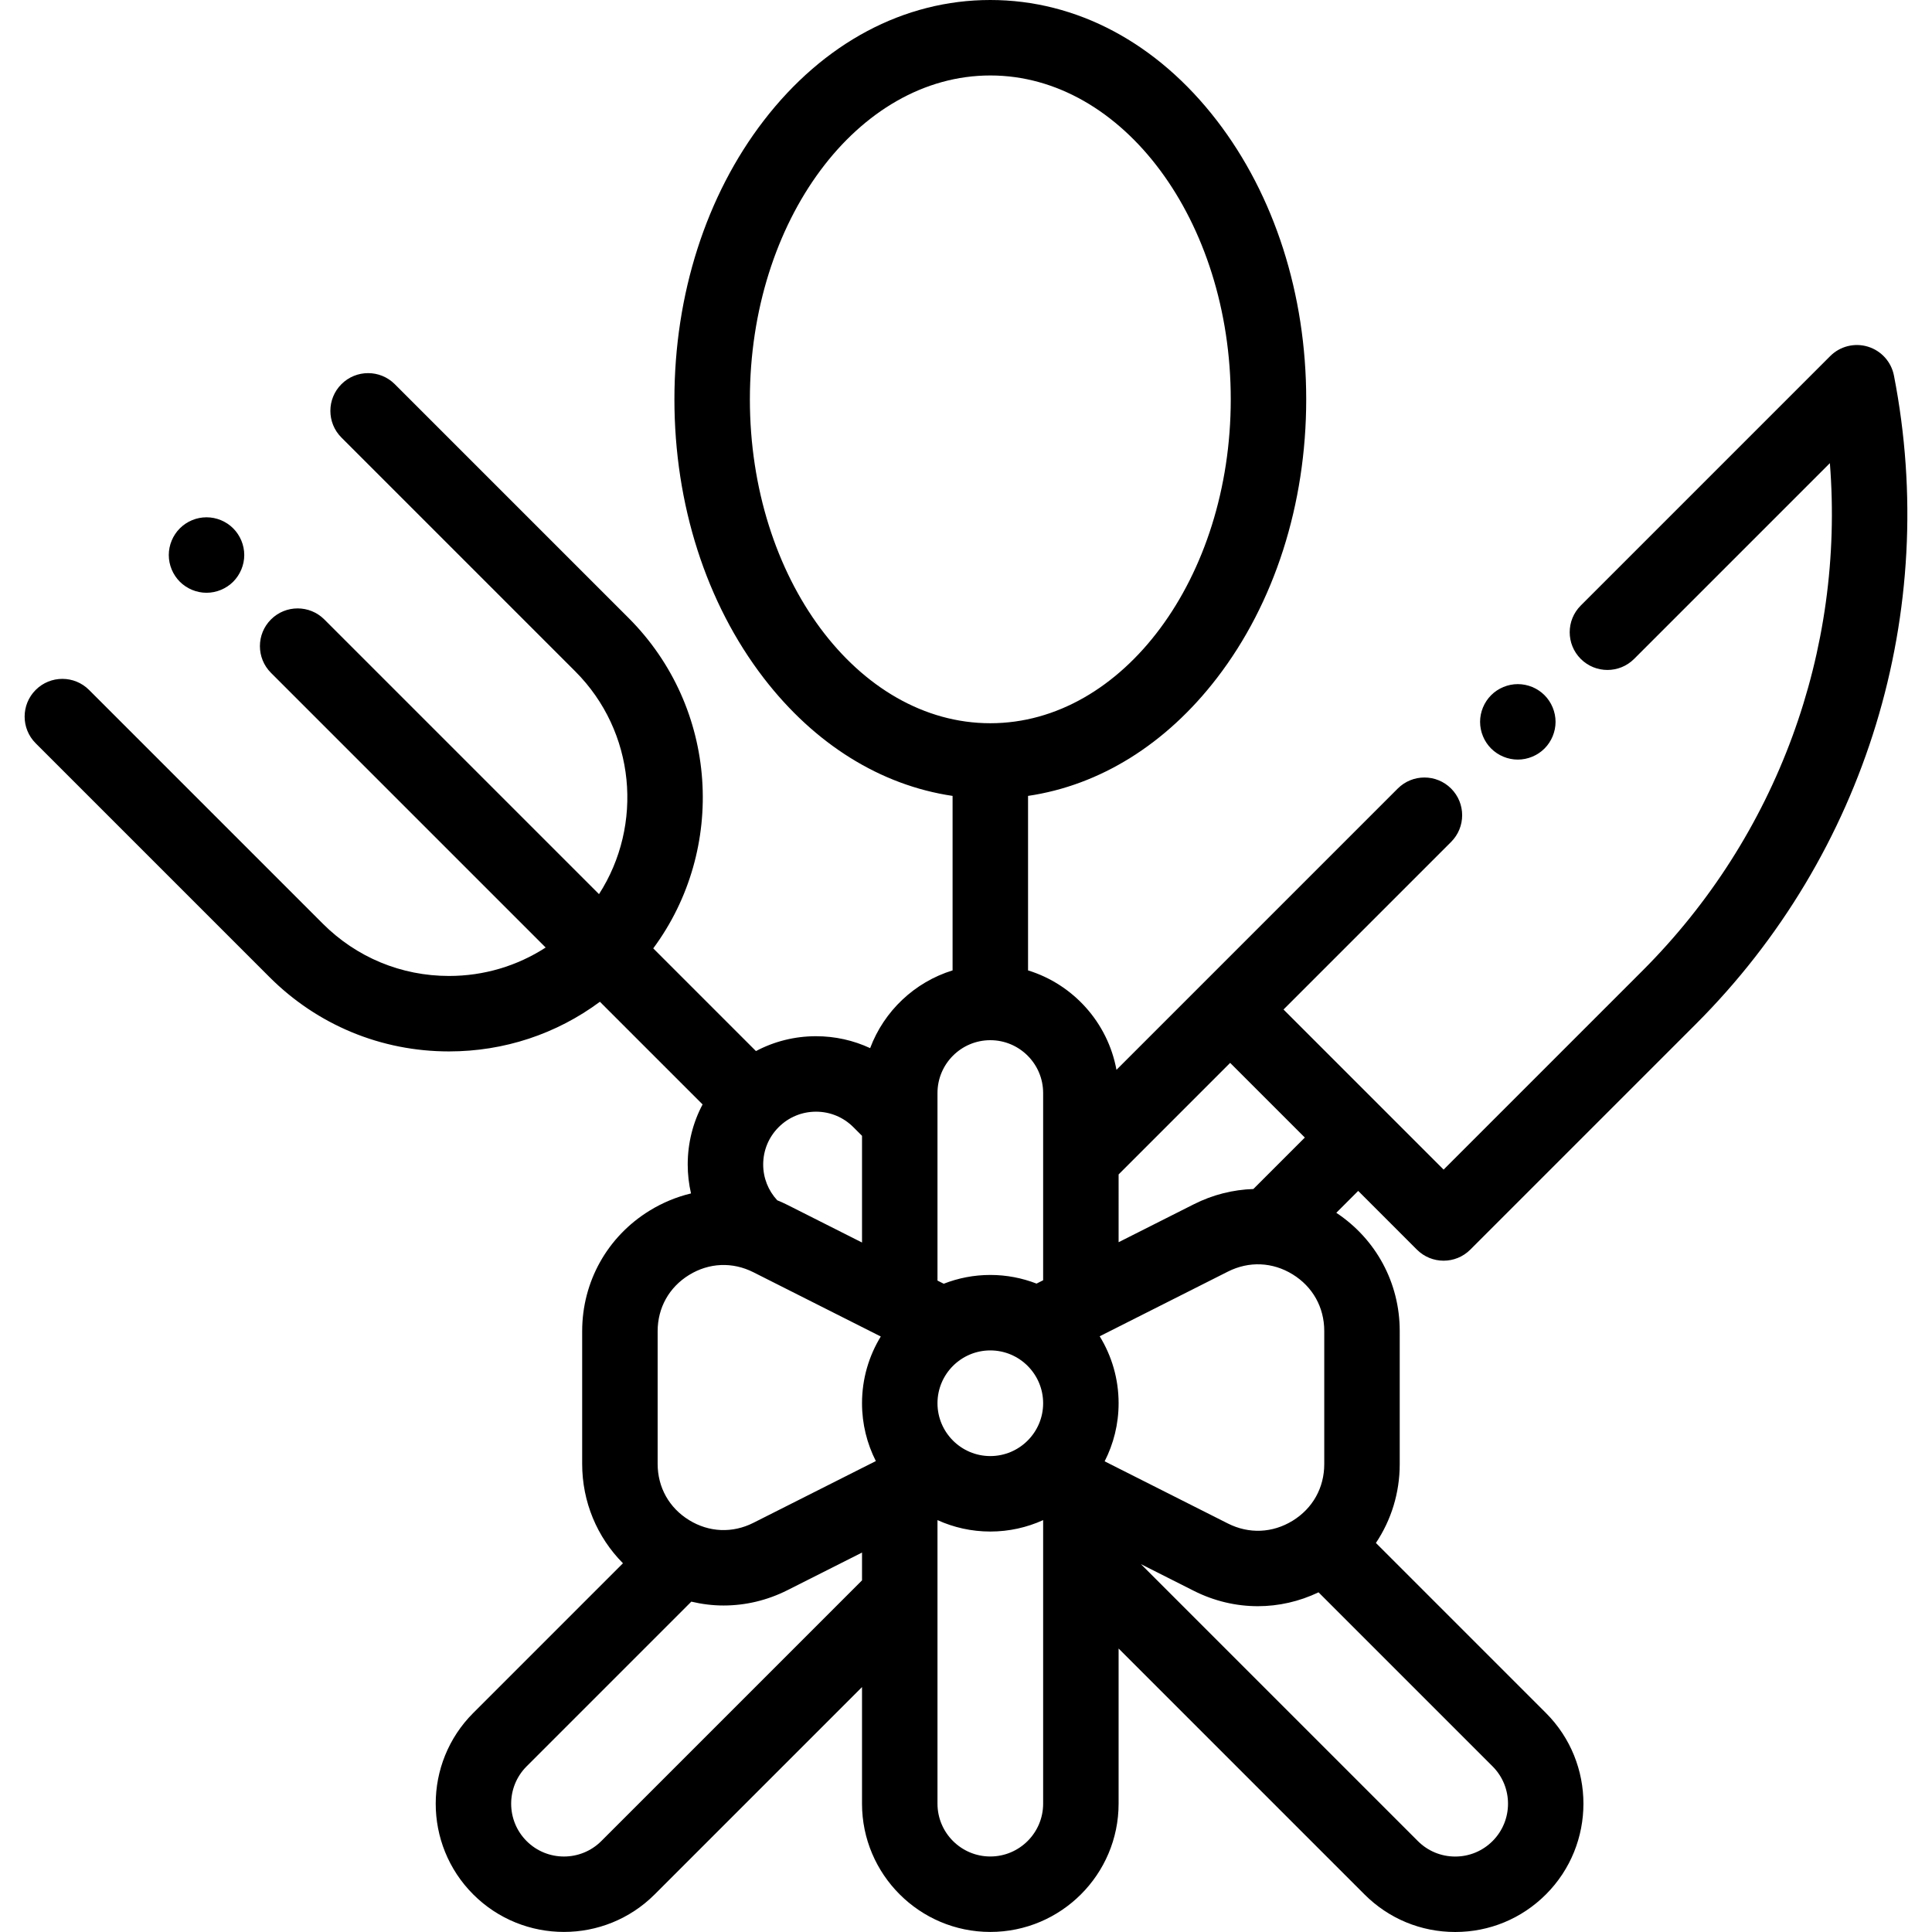 <?xml version="1.0" encoding="iso-8859-1"?>
<!-- Generator: Adobe Illustrator 19.0.0, SVG Export Plug-In . SVG Version: 6.00 Build 0)  -->
<svg version="1.1" id="Capa_1" xmlns="http://www.w3.org/2000/svg" xmlns:xlink="http://www.w3.org/1999/xlink" x="0px" y="0px"
	 viewBox="0 0 511.998 511.998" style="enable-background:new 0 0 511.998 511.998;" xml:space="preserve">
<g>
	<g>
		<path d="M375.498,331.167c1.953,1.952,4.512,2.929,7.071,2.929c2.559,0,5.118-0.977,7.071-2.929l59.805-59.805
			c45.059-45.06,64.673-109.301,52.466-171.843c-0.708-3.628-3.359-6.569-6.895-7.648c-3.535-1.08-7.378-0.122-9.991,2.493
			l-66.111,66.112c-3.905,3.905-3.905,10.237,0,14.142c3.906,3.905,10.236,3.905,14.142,0l51.877-51.877
			c3.928,49.638-13.935,98.784-49.631,134.481l-52.733,52.734l-42.426-42.426l44.414-44.414c3.905-3.905,3.905-10.237,0-14.141
			c-3.905-3.905-10.237-3.905-14.142,0l-45.471,45.471l-29.07,29.07c-2.296-12.516-11.459-22.658-23.432-26.35v-46.243
			c19.034-2.816,36.532-13.654,50.052-31.231c15.261-19.838,23.665-46.069,23.665-73.86s-8.404-54.022-23.665-73.86
			C306.636,11.354,285.309,0,262.442,0s-44.192,11.354-60.051,31.971c-15.261,19.838-23.665,46.069-23.665,73.86
			s8.404,54.021,23.665,73.86c13.521,17.577,31.018,28.415,50.052,31.231v46.242c-10.079,3.108-18.169,10.786-21.847,20.602
			c-4.436-2.067-9.306-3.159-14.345-3.159c-5.642,0-11.073,1.367-15.917,3.94l-27.218-27.218
			c19.469-26.321,17.291-63.732-6.542-87.567l-61.95-61.95c-3.906-3.905-10.236-3.905-14.143,0c-3.905,3.905-3.905,10.237,0,14.141
			l61.95,61.949c16.012,16.013,18.11,40.744,6.311,59.052l-72.792-72.792c-3.906-3.905-10.236-3.905-14.142,0
			c-3.905,3.905-3.905,10.237,0,14.143l72.798,72.798c-7.569,4.898-16.388,7.535-25.616,7.535c-12.633,0-24.509-4.92-33.441-13.853
			l-61.95-61.95c-3.906-3.905-10.236-3.905-14.143,0c-3.905,3.905-3.905,10.237,0,14.141l61.95,61.949
			c12.71,12.711,29.608,19.71,47.583,19.71c14.596,0,28.482-4.616,39.993-13.158l27.209,27.209
			c-2.573,4.845-3.94,10.276-3.94,15.916c0,2.614,0.302,5.181,0.873,7.667c-3.82,0.915-7.532,2.442-11.004,4.58
			c-11.171,6.877-17.839,18.813-17.839,31.932v35.154c0,10.064,3.936,19.421,10.807,26.343l-39.676,39.677
			c-13.257,13.257-13.257,34.826,0,48.082c6.629,6.628,15.334,9.942,24.041,9.942c8.706,0,17.411-3.314,24.04-9.942l54.949-54.949
			v30.895c0,18.747,15.251,33.999,33.999,33.999c18.747,0,33.999-15.251,33.999-33.999v-41.108l65.162,65.162
			c6.422,6.422,14.959,9.959,24.041,9.959c9.082,0,17.619-3.537,24.041-9.96c13.255-13.256,13.255-34.825,0-48.081L364.628,408.9
			c4.059-6.067,6.311-13.276,6.311-20.89v-35.298c0-12.721-6.266-24.319-16.806-31.31l5.801-5.801L375.498,331.167z
			 M206.347,298.711c0.001-0.001,0.003-0.003,0.005-0.004c0.002-0.002,0.003-0.004,0.005-0.005c2.644-2.641,6.156-4.095,9.895-4.095
			c3.738,0,7.253,1.456,9.897,4.101l2.295,2.295v28.277l-19.777-9.976c-0.886-0.447-1.787-0.844-2.694-1.218
			c-2.395-2.593-3.721-5.931-3.721-9.481C202.252,304.867,203.705,301.355,206.347,298.711z M228.445,418.807l-69.092,69.092
			c-5.458,5.46-14.341,5.459-19.797,0c-5.459-5.458-5.459-14.34,0-19.798l43.65-43.651c2.812,0.667,5.677,1.023,8.552,1.023
			c5.761,0,11.541-1.346,16.909-4.054l19.777-9.976V418.807z M232.107,387.196l-32.448,16.365
			c-5.547,2.801-11.763,2.535-17.053-0.722c-5.291-3.257-8.325-8.688-8.325-14.901v-35.154h0c0-6.213,3.034-11.645,8.325-14.901
			c5.289-3.259,11.506-3.521,17.053-0.723l33.757,17.026c-3.153,5.156-4.973,11.212-4.973,17.685
			C228.444,377.384,229.77,382.589,232.107,387.196z M198.726,105.831c0-47.328,28.584-85.832,63.718-85.832
			s63.718,38.504,63.718,85.832c0,47.328-28.584,85.832-63.718,85.832S198.726,153.16,198.726,105.831z M276.442,477.987
			c0,7.72-6.28,14-14,14c-7.72,0-14-6.28-14-14v-75.144c4.273,1.939,9.01,3.028,14,3.028s9.727-1.089,14-3.028V477.987z
			 M262.442,385.872c-7.72,0-14-6.281-14-14c0-7.72,6.28-14,14-14c7.72,0,14,6.28,14,14S270.162,385.872,262.442,385.872z
			 M276.442,339.282l-1.751,0.883c-3.803-1.474-7.931-2.292-12.249-2.292c-4.353,0-8.514,0.831-12.343,2.329l-1.657-0.836V289.66
			c0-7.719,6.281-13.999,14-13.999c7.72,0,14,6.28,14,14V339.282z M296.442,311.233l29.561-29.561l19.789,19.788l-13.639,13.638
			c-5.38,0.174-10.75,1.507-15.761,4.035l-19.95,10.063V311.233z M292.742,387.265c2.359-4.625,3.699-9.853,3.699-15.391
			c0-6.501-1.837-12.58-5.015-17.749l33.972-17.134c5.582-2.818,11.838-2.552,17.162,0.726s8.379,8.745,8.379,14.997v35.298
			c0,6.253-3.054,11.72-8.379,14.997c-5.324,3.278-11.58,3.544-17.163,0.727L292.742,387.265z M395.544,468.099
			c5.458,5.46,5.458,14.343,0,19.8c-2.645,2.645-6.16,4.102-9.899,4.102c-3.739,0-7.255-1.457-9.899-4.102l-73.383-73.383
			l14.029,7.076c5.387,2.717,11.182,4.065,16.96,4.065c5.5,0,10.978-1.244,16.074-3.674L395.544,468.099z"/>
	</g>
</g>
<g>
	<g>
		<path d="M409.307,184.228c-1.86-1.86-4.44-2.93-7.07-2.93c-2.63,0-5.21,1.07-7.07,2.93c-1.859,1.86-2.93,4.44-2.93,7.07
			c0,2.63,1.07,5.21,2.93,7.07c1.86,1.86,4.44,2.93,7.07,2.93c2.63,0,5.21-1.07,7.07-2.93c1.859-1.86,2.93-4.44,2.93-7.07
			C412.237,188.667,411.167,186.087,409.307,184.228z"/>
	</g>
</g>
<g>
	<g>
		<path d="M61.799,140.019c-1.859-1.87-4.439-2.93-7.069-2.93c-2.631,0-5.211,1.06-7.07,2.93c-1.86,1.86-2.93,4.44-2.93,7.07
			c0,2.63,1.069,5.21,2.93,7.07c1.859,1.86,4.439,2.93,7.07,2.93c2.63,0,5.21-1.07,7.069-2.93c1.86-1.87,2.931-4.44,2.931-7.07
			C64.73,144.459,63.66,141.879,61.799,140.019z"/>
	</g>
</g>
<g>
</g>
<g>
</g>
<g>
</g>
<g>
</g>
<g>
</g>
<g>
</g>
<g>
</g>
<g>
</g>
<g>
</g>
<g>
</g>
<g>
</g>
<g>
</g>
<g>
</g>
<g>
</g>
<g>
</g>
</svg>
